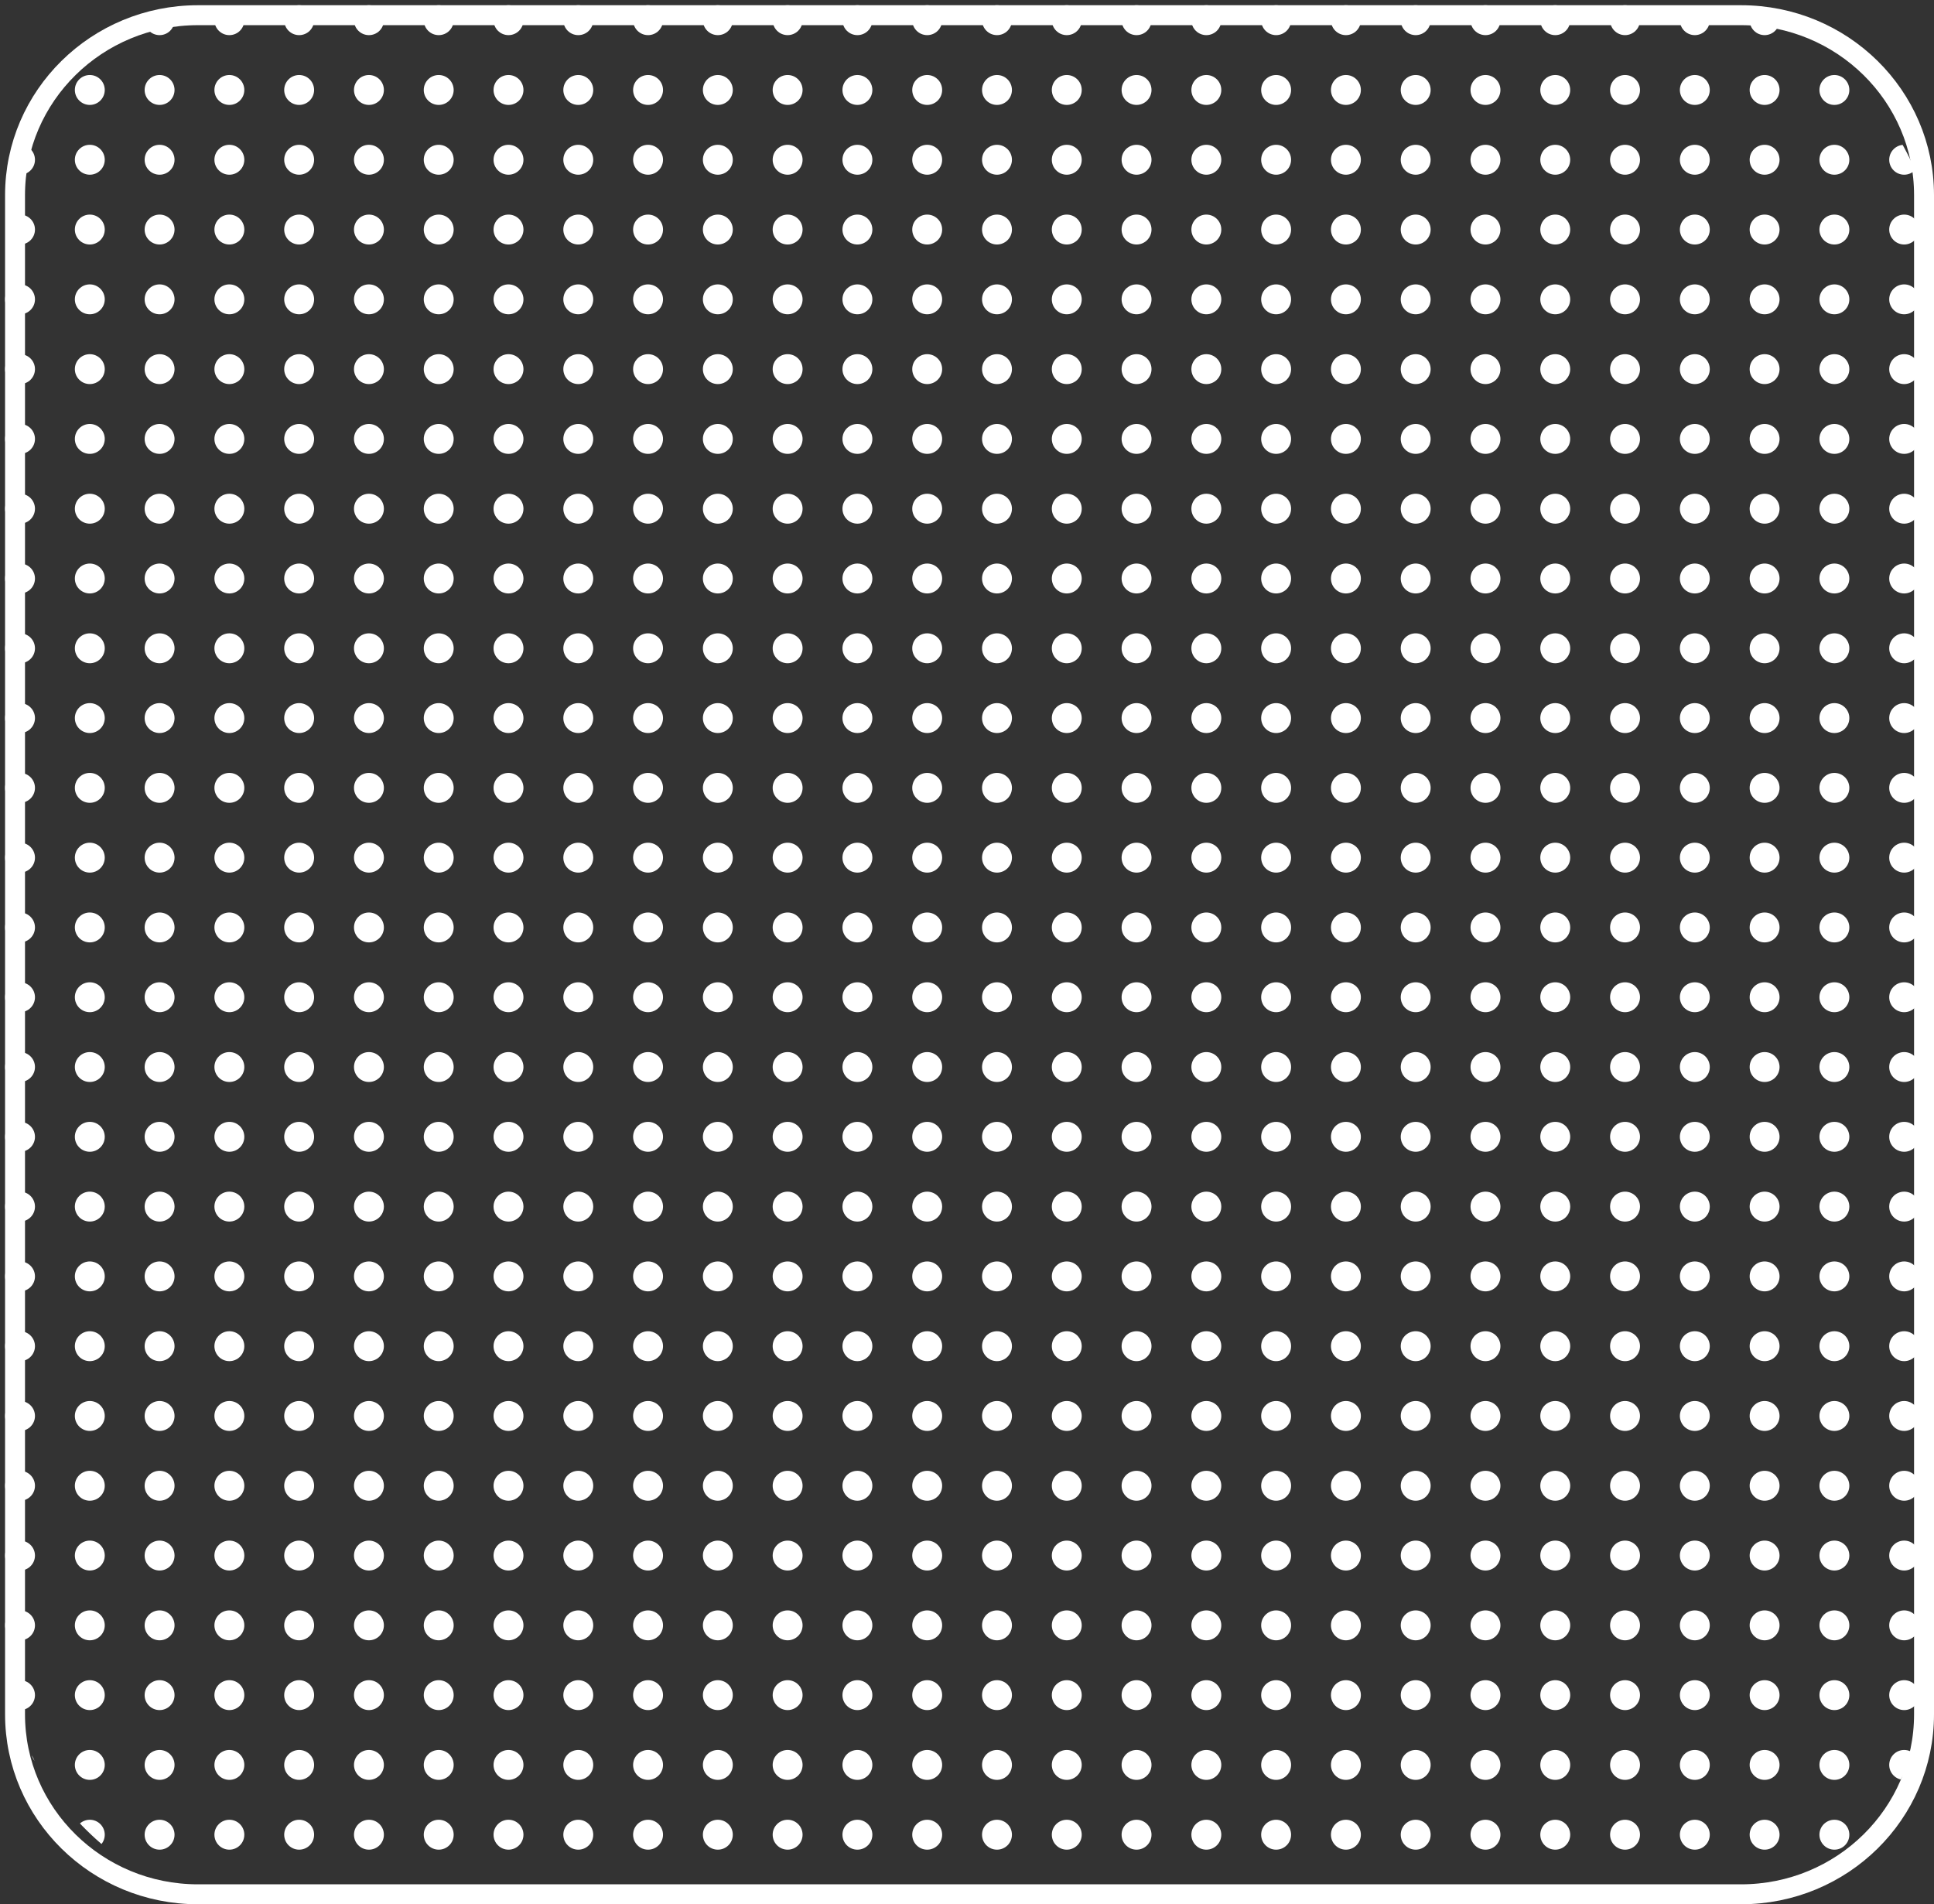 <svg width="194" height="191" viewBox="0 0 194 191" fill="none" xmlns="http://www.w3.org/2000/svg">
<rect x="0" y="0" width="194" height="191" fill="#333333" stroke="none"/>
<path d="M1.508 19.571C1.508 9.619 9.708 1.524 19.857 1.524H174.651C184.8 1.524 193 9.619 193 19.571V171.952C193 181.905 184.8 190 174.651 190H19.857C9.708 190 1.508 181.905 1.508 171.952V19.571Z" stroke="white" stroke-width="2"/>
<g clip-path="url(#clip0_6_1820)">
<g clip-path="url(#clip1_6_1820)">
<circle cx="2.008" cy="2.024" r="1.5" fill="white"/>
<circle cx="9.008" cy="2.024" r="1.5" fill="white"/>
<circle cx="16.008" cy="2.024" r="1.5" fill="white"/>
<circle cx="23.008" cy="2.024" r="1.5" fill="white"/>
<circle cx="30.008" cy="2.024" r="1.5" fill="white"/>
<circle cx="37.008" cy="2.024" r="1.5" fill="white"/>
<circle cx="44.008" cy="2.024" r="1.5" fill="white"/>
<circle cx="51.008" cy="2.024" r="1.5" fill="white"/>
<circle cx="58.008" cy="2.024" r="1.5" fill="white"/>
<circle cx="65.007" cy="2.024" r="1.5" fill="white"/>
<circle cx="72.007" cy="2.024" r="1.5" fill="white"/>
<circle cx="79.007" cy="2.024" r="1.5" fill="white"/>
<circle cx="86.007" cy="2.024" r="1.5" fill="white"/>
<circle cx="93.007" cy="2.024" r="1.5" fill="white"/>
<circle cx="100.008" cy="2.024" r="1.5" fill="white"/>
<circle cx="107.008" cy="2.024" r="1.5" fill="white"/>
<circle cx="114.008" cy="2.024" r="1.5" fill="white"/>
<circle cx="121.008" cy="2.024" r="1.5" fill="white"/>
<circle cx="128.008" cy="2.024" r="1.5" fill="white"/>
<circle cx="135.008" cy="2.024" r="1.5" fill="white"/>
<circle cx="142.008" cy="2.024" r="1.5" fill="white"/>
<circle cx="149.008" cy="2.024" r="1.5" fill="white"/>
<circle cx="156.008" cy="2.024" r="1.5" fill="white"/>
<circle cx="163.008" cy="2.024" r="1.5" fill="white"/>
<circle cx="170.008" cy="2.024" r="1.5" fill="white"/>
<circle cx="177.008" cy="2.024" r="1.5" fill="white"/>
<circle cx="184.008" cy="2.024" r="1.5" fill="white"/>
<circle cx="191.008" cy="2.024" r="1.5" fill="white"/>
</g>
<g clip-path="url(#clip2_6_1820)">
<circle cx="2.008" cy="9.024" r="1.5" fill="white"/>
<circle cx="9.008" cy="9.024" r="1.5" fill="white"/>
<circle cx="16.008" cy="9.024" r="1.5" fill="white"/>
<circle cx="23.008" cy="9.024" r="1.5" fill="white"/>
<circle cx="30.008" cy="9.024" r="1.5" fill="white"/>
<circle cx="37.008" cy="9.024" r="1.5" fill="white"/>
<circle cx="44.008" cy="9.024" r="1.5" fill="white"/>
<circle cx="51.008" cy="9.024" r="1.5" fill="white"/>
<circle cx="58.008" cy="9.024" r="1.5" fill="white"/>
<circle cx="65.007" cy="9.024" r="1.5" fill="white"/>
<circle cx="72.007" cy="9.024" r="1.5" fill="white"/>
<circle cx="79.007" cy="9.024" r="1.5" fill="white"/>
<circle cx="86.007" cy="9.024" r="1.5" fill="white"/>
<circle cx="93.007" cy="9.024" r="1.5" fill="white"/>
<circle cx="100.008" cy="9.024" r="1.5" fill="white"/>
<circle cx="107.008" cy="9.024" r="1.5" fill="white"/>
<circle cx="114.008" cy="9.024" r="1.5" fill="white"/>
<circle cx="121.008" cy="9.024" r="1.5" fill="white"/>
<circle cx="128.008" cy="9.024" r="1.5" fill="white"/>
<circle cx="135.008" cy="9.024" r="1.5" fill="white"/>
<circle cx="142.008" cy="9.024" r="1.5" fill="white"/>
<circle cx="149.008" cy="9.024" r="1.5" fill="white"/>
<circle cx="156.008" cy="9.024" r="1.5" fill="white"/>
<circle cx="163.008" cy="9.024" r="1.5" fill="white"/>
<circle cx="170.008" cy="9.024" r="1.5" fill="white"/>
<circle cx="177.008" cy="9.024" r="1.5" fill="white"/>
<circle cx="184.008" cy="9.024" r="1.5" fill="white"/>
<circle cx="191.008" cy="9.024" r="1.5" fill="white"/>
</g>
<g clip-path="url(#clip3_6_1820)">
<circle cx="2.008" cy="16.024" r="1.5" fill="white"/>
<circle cx="9.008" cy="16.024" r="1.5" fill="white"/>
<circle cx="16.008" cy="16.024" r="1.5" fill="white"/>
<circle cx="23.008" cy="16.024" r="1.5" fill="white"/>
<circle cx="30.008" cy="16.024" r="1.5" fill="white"/>
<circle cx="37.008" cy="16.024" r="1.5" fill="white"/>
<circle cx="44.008" cy="16.024" r="1.5" fill="white"/>
<circle cx="51.008" cy="16.024" r="1.5" fill="white"/>
<circle cx="58.008" cy="16.024" r="1.5" fill="white"/>
<circle cx="65.007" cy="16.024" r="1.5" fill="white"/>
<circle cx="72.007" cy="16.024" r="1.5" fill="white"/>
<circle cx="79.007" cy="16.024" r="1.5" fill="white"/>
<circle cx="86.007" cy="16.024" r="1.5" fill="white"/>
<circle cx="93.007" cy="16.024" r="1.5" fill="white"/>
<circle cx="100.008" cy="16.024" r="1.5" fill="white"/>
<circle cx="107.008" cy="16.024" r="1.5" fill="white"/>
<circle cx="114.008" cy="16.024" r="1.5" fill="white"/>
<circle cx="121.008" cy="16.024" r="1.5" fill="white"/>
<circle cx="128.008" cy="16.024" r="1.5" fill="white"/>
<circle cx="135.008" cy="16.024" r="1.5" fill="white"/>
<circle cx="142.008" cy="16.024" r="1.5" fill="white"/>
<circle cx="149.008" cy="16.024" r="1.5" fill="white"/>
<circle cx="156.008" cy="16.024" r="1.5" fill="white"/>
<circle cx="163.008" cy="16.024" r="1.5" fill="white"/>
<circle cx="170.008" cy="16.024" r="1.5" fill="white"/>
<circle cx="177.008" cy="16.024" r="1.5" fill="white"/>
<circle cx="184.008" cy="16.024" r="1.5" fill="white"/>
<circle cx="191.008" cy="16.024" r="1.5" fill="white"/>
</g>
<g clip-path="url(#clip4_6_1820)">
<circle cx="2.008" cy="23.024" r="1.5" fill="white"/>
<circle cx="9.008" cy="23.024" r="1.5" fill="white"/>
<circle cx="16.008" cy="23.024" r="1.5" fill="white"/>
<circle cx="23.008" cy="23.024" r="1.5" fill="white"/>
<circle cx="30.008" cy="23.024" r="1.5" fill="white"/>
<circle cx="37.008" cy="23.024" r="1.5" fill="white"/>
<circle cx="44.008" cy="23.024" r="1.5" fill="white"/>
<circle cx="51.008" cy="23.024" r="1.5" fill="white"/>
<circle cx="58.008" cy="23.024" r="1.5" fill="white"/>
<circle cx="65.007" cy="23.024" r="1.5" fill="white"/>
<circle cx="72.007" cy="23.024" r="1.5" fill="white"/>
<circle cx="79.007" cy="23.024" r="1.5" fill="white"/>
<circle cx="86.007" cy="23.024" r="1.5" fill="white"/>
<circle cx="93.007" cy="23.024" r="1.5" fill="white"/>
<circle cx="100.008" cy="23.024" r="1.5" fill="white"/>
<circle cx="107.008" cy="23.024" r="1.5" fill="white"/>
<circle cx="114.008" cy="23.024" r="1.5" fill="white"/>
<circle cx="121.008" cy="23.024" r="1.5" fill="white"/>
<circle cx="128.008" cy="23.024" r="1.5" fill="white"/>
<circle cx="135.008" cy="23.024" r="1.5" fill="white"/>
<circle cx="142.008" cy="23.024" r="1.5" fill="white"/>
<circle cx="149.008" cy="23.024" r="1.5" fill="white"/>
<circle cx="156.008" cy="23.024" r="1.5" fill="white"/>
<circle cx="163.008" cy="23.024" r="1.5" fill="white"/>
<circle cx="170.008" cy="23.024" r="1.5" fill="white"/>
<circle cx="177.008" cy="23.024" r="1.5" fill="white"/>
<circle cx="184.008" cy="23.024" r="1.5" fill="white"/>
<circle cx="191.008" cy="23.024" r="1.5" fill="white"/>
</g>
<g clip-path="url(#clip5_6_1820)">
<circle cx="2.008" cy="30.024" r="1.5" fill="white"/>
<circle cx="9.008" cy="30.024" r="1.5" fill="white"/>
<circle cx="16.008" cy="30.024" r="1.5" fill="white"/>
<circle cx="23.008" cy="30.024" r="1.5" fill="white"/>
<circle cx="30.008" cy="30.024" r="1.5" fill="white"/>
<circle cx="37.008" cy="30.024" r="1.5" fill="white"/>
<circle cx="44.008" cy="30.024" r="1.5" fill="white"/>
<circle cx="51.008" cy="30.024" r="1.5" fill="white"/>
<circle cx="58.008" cy="30.024" r="1.5" fill="white"/>
<circle cx="65.007" cy="30.024" r="1.5" fill="white"/>
<circle cx="72.007" cy="30.024" r="1.5" fill="white"/>
<circle cx="79.007" cy="30.024" r="1.5" fill="white"/>
<circle cx="86.007" cy="30.024" r="1.5" fill="white"/>
<circle cx="93.007" cy="30.024" r="1.5" fill="white"/>
<circle cx="100.008" cy="30.024" r="1.5" fill="white"/>
<circle cx="107.008" cy="30.024" r="1.5" fill="white"/>
<circle cx="114.008" cy="30.024" r="1.5" fill="white"/>
<circle cx="121.008" cy="30.024" r="1.5" fill="white"/>
<circle cx="128.008" cy="30.024" r="1.5" fill="white"/>
<circle cx="135.008" cy="30.024" r="1.5" fill="white"/>
<circle cx="142.008" cy="30.024" r="1.5" fill="white"/>
<circle cx="149.008" cy="30.024" r="1.5" fill="white"/>
<circle cx="156.008" cy="30.024" r="1.5" fill="white"/>
<circle cx="163.008" cy="30.024" r="1.5" fill="white"/>
<circle cx="170.008" cy="30.024" r="1.5" fill="white"/>
<circle cx="177.008" cy="30.024" r="1.5" fill="white"/>
<circle cx="184.008" cy="30.024" r="1.5" fill="white"/>
<circle cx="191.008" cy="30.024" r="1.5" fill="white"/>
</g>
<g clip-path="url(#clip6_6_1820)">
<circle cx="2.008" cy="37.024" r="1.5" fill="white"/>
<circle cx="9.008" cy="37.024" r="1.5" fill="white"/>
<circle cx="16.008" cy="37.024" r="1.5" fill="white"/>
<circle cx="23.008" cy="37.024" r="1.5" fill="white"/>
<circle cx="30.008" cy="37.024" r="1.5" fill="white"/>
<circle cx="37.008" cy="37.024" r="1.5" fill="white"/>
<circle cx="44.008" cy="37.024" r="1.5" fill="white"/>
<circle cx="51.008" cy="37.024" r="1.5" fill="white"/>
<circle cx="58.008" cy="37.024" r="1.5" fill="white"/>
<circle cx="65.007" cy="37.024" r="1.5" fill="white"/>
<circle cx="72.007" cy="37.024" r="1.5" fill="white"/>
<circle cx="79.007" cy="37.024" r="1.5" fill="white"/>
<circle cx="86.007" cy="37.024" r="1.5" fill="white"/>
<circle cx="93.007" cy="37.024" r="1.5" fill="white"/>
<circle cx="100.008" cy="37.024" r="1.5" fill="white"/>
<circle cx="107.008" cy="37.024" r="1.5" fill="white"/>
<circle cx="114.008" cy="37.024" r="1.5" fill="white"/>
<circle cx="121.008" cy="37.024" r="1.5" fill="white"/>
<circle cx="128.008" cy="37.024" r="1.5" fill="white"/>
<circle cx="135.008" cy="37.024" r="1.5" fill="white"/>
<circle cx="142.008" cy="37.024" r="1.5" fill="white"/>
<circle cx="149.008" cy="37.024" r="1.5" fill="white"/>
<circle cx="156.008" cy="37.024" r="1.5" fill="white"/>
<circle cx="163.008" cy="37.024" r="1.5" fill="white"/>
<circle cx="170.008" cy="37.024" r="1.5" fill="white"/>
<circle cx="177.008" cy="37.024" r="1.5" fill="white"/>
<circle cx="184.008" cy="37.024" r="1.5" fill="white"/>
<circle cx="191.008" cy="37.024" r="1.5" fill="white"/>
</g>
<g clip-path="url(#clip7_6_1820)">
<circle cx="2.008" cy="44.024" r="1.5" fill="white"/>
<circle cx="9.008" cy="44.024" r="1.5" fill="white"/>
<circle cx="16.008" cy="44.024" r="1.5" fill="white"/>
<circle cx="23.008" cy="44.024" r="1.5" fill="white"/>
<circle cx="30.008" cy="44.024" r="1.5" fill="white"/>
<circle cx="37.008" cy="44.024" r="1.5" fill="white"/>
<circle cx="44.008" cy="44.024" r="1.5" fill="white"/>
<circle cx="51.008" cy="44.024" r="1.5" fill="white"/>
<circle cx="58.008" cy="44.024" r="1.5" fill="white"/>
<circle cx="65.007" cy="44.024" r="1.5" fill="white"/>
<circle cx="72.007" cy="44.024" r="1.5" fill="white"/>
<circle cx="79.007" cy="44.024" r="1.5" fill="white"/>
<circle cx="86.007" cy="44.024" r="1.5" fill="white"/>
<circle cx="93.007" cy="44.024" r="1.5" fill="white"/>
<circle cx="100.008" cy="44.024" r="1.5" fill="white"/>
<circle cx="107.008" cy="44.024" r="1.5" fill="white"/>
<circle cx="114.008" cy="44.024" r="1.5" fill="white"/>
<circle cx="121.008" cy="44.024" r="1.5" fill="white"/>
<circle cx="128.008" cy="44.024" r="1.5" fill="white"/>
<circle cx="135.008" cy="44.024" r="1.5" fill="white"/>
<circle cx="142.008" cy="44.024" r="1.5" fill="white"/>
<circle cx="149.008" cy="44.024" r="1.5" fill="white"/>
<circle cx="156.008" cy="44.024" r="1.5" fill="white"/>
<circle cx="163.008" cy="44.024" r="1.5" fill="white"/>
<circle cx="170.008" cy="44.024" r="1.5" fill="white"/>
<circle cx="177.008" cy="44.024" r="1.5" fill="white"/>
<circle cx="184.008" cy="44.024" r="1.5" fill="white"/>
<circle cx="191.008" cy="44.024" r="1.5" fill="white"/>
</g>
<g clip-path="url(#clip8_6_1820)">
<circle cx="2.008" cy="51.024" r="1.5" fill="white"/>
<circle cx="9.008" cy="51.024" r="1.5" fill="white"/>
<circle cx="16.008" cy="51.024" r="1.5" fill="white"/>
<circle cx="23.008" cy="51.024" r="1.5" fill="white"/>
<circle cx="30.008" cy="51.024" r="1.5" fill="white"/>
<circle cx="37.008" cy="51.024" r="1.5" fill="white"/>
<circle cx="44.008" cy="51.024" r="1.5" fill="white"/>
<circle cx="51.008" cy="51.024" r="1.5" fill="white"/>
<circle cx="58.008" cy="51.024" r="1.5" fill="white"/>
<circle cx="65.007" cy="51.024" r="1.5" fill="white"/>
<circle cx="72.007" cy="51.024" r="1.5" fill="white"/>
<circle cx="79.007" cy="51.024" r="1.5" fill="white"/>
<circle cx="86.007" cy="51.024" r="1.5" fill="white"/>
<circle cx="93.007" cy="51.024" r="1.5" fill="white"/>
<circle cx="100.008" cy="51.024" r="1.5" fill="white"/>
<circle cx="107.008" cy="51.024" r="1.5" fill="white"/>
<circle cx="114.008" cy="51.024" r="1.5" fill="white"/>
<circle cx="121.008" cy="51.024" r="1.5" fill="white"/>
<circle cx="128.008" cy="51.024" r="1.5" fill="white"/>
<circle cx="135.008" cy="51.024" r="1.5" fill="white"/>
<circle cx="142.008" cy="51.024" r="1.5" fill="white"/>
<circle cx="149.008" cy="51.024" r="1.5" fill="white"/>
<circle cx="156.008" cy="51.024" r="1.5" fill="white"/>
<circle cx="163.008" cy="51.024" r="1.5" fill="white"/>
<circle cx="170.008" cy="51.024" r="1.5" fill="white"/>
<circle cx="177.008" cy="51.024" r="1.5" fill="white"/>
<circle cx="184.008" cy="51.024" r="1.5" fill="white"/>
<circle cx="191.008" cy="51.024" r="1.5" fill="white"/>
</g>
<g clip-path="url(#clip9_6_1820)">
<circle cx="2.008" cy="58.024" r="1.5" fill="white"/>
<circle cx="9.008" cy="58.024" r="1.5" fill="white"/>
<circle cx="16.008" cy="58.024" r="1.5" fill="white"/>
<circle cx="23.008" cy="58.024" r="1.5" fill="white"/>
<circle cx="30.008" cy="58.024" r="1.5" fill="white"/>
<circle cx="37.008" cy="58.024" r="1.5" fill="white"/>
<circle cx="44.008" cy="58.024" r="1.5" fill="white"/>
<circle cx="51.008" cy="58.024" r="1.5" fill="white"/>
<circle cx="58.008" cy="58.024" r="1.5" fill="white"/>
<circle cx="65.007" cy="58.024" r="1.5" fill="white"/>
<circle cx="72.007" cy="58.024" r="1.5" fill="white"/>
<circle cx="79.007" cy="58.024" r="1.5" fill="white"/>
<circle cx="86.007" cy="58.024" r="1.5" fill="white"/>
<circle cx="93.007" cy="58.024" r="1.5" fill="white"/>
<circle cx="100.008" cy="58.024" r="1.5" fill="white"/>
<circle cx="107.008" cy="58.024" r="1.5" fill="white"/>
<circle cx="114.008" cy="58.024" r="1.5" fill="white"/>
<circle cx="121.008" cy="58.024" r="1.5" fill="white"/>
<circle cx="128.008" cy="58.024" r="1.5" fill="white"/>
<circle cx="135.008" cy="58.024" r="1.5" fill="white"/>
<circle cx="142.008" cy="58.024" r="1.5" fill="white"/>
<circle cx="149.008" cy="58.024" r="1.5" fill="white"/>
<circle cx="156.008" cy="58.024" r="1.5" fill="white"/>
<circle cx="163.008" cy="58.024" r="1.5" fill="white"/>
<circle cx="170.008" cy="58.024" r="1.5" fill="white"/>
<circle cx="177.008" cy="58.024" r="1.5" fill="white"/>
<circle cx="184.008" cy="58.024" r="1.5" fill="white"/>
<circle cx="191.008" cy="58.024" r="1.5" fill="white"/>
</g>
<g clip-path="url(#clip10_6_1820)">
<circle cx="2.008" cy="65.024" r="1.5" fill="white"/>
<circle cx="9.008" cy="65.024" r="1.5" fill="white"/>
<circle cx="16.008" cy="65.024" r="1.5" fill="white"/>
<circle cx="23.008" cy="65.024" r="1.5" fill="white"/>
<circle cx="30.008" cy="65.024" r="1.5" fill="white"/>
<circle cx="37.008" cy="65.024" r="1.5" fill="white"/>
<circle cx="44.008" cy="65.024" r="1.5" fill="white"/>
<circle cx="51.008" cy="65.024" r="1.5" fill="white"/>
<circle cx="58.008" cy="65.024" r="1.5" fill="white"/>
<circle cx="65.007" cy="65.024" r="1.5" fill="white"/>
<circle cx="72.007" cy="65.024" r="1.5" fill="white"/>
<circle cx="79.007" cy="65.024" r="1.5" fill="white"/>
<circle cx="86.007" cy="65.024" r="1.5" fill="white"/>
<circle cx="93.007" cy="65.024" r="1.5" fill="white"/>
<circle cx="100.008" cy="65.024" r="1.5" fill="white"/>
<circle cx="107.008" cy="65.024" r="1.5" fill="white"/>
<circle cx="114.008" cy="65.024" r="1.5" fill="white"/>
<circle cx="121.008" cy="65.024" r="1.5" fill="white"/>
<circle cx="128.008" cy="65.024" r="1.5" fill="white"/>
<circle cx="135.008" cy="65.024" r="1.5" fill="white"/>
<circle cx="142.008" cy="65.024" r="1.5" fill="white"/>
<circle cx="149.008" cy="65.024" r="1.5" fill="white"/>
<circle cx="156.008" cy="65.024" r="1.5" fill="white"/>
<circle cx="163.008" cy="65.024" r="1.5" fill="white"/>
<circle cx="170.008" cy="65.024" r="1.5" fill="white"/>
<circle cx="177.008" cy="65.024" r="1.5" fill="white"/>
<circle cx="184.008" cy="65.024" r="1.5" fill="white"/>
<circle cx="191.008" cy="65.024" r="1.5" fill="white"/>
</g>
<g clip-path="url(#clip11_6_1820)">
<circle cx="2.008" cy="72.024" r="1.5" fill="white"/>
<circle cx="9.008" cy="72.024" r="1.5" fill="white"/>
<circle cx="16.008" cy="72.024" r="1.5" fill="white"/>
<circle cx="23.008" cy="72.024" r="1.5" fill="white"/>
<circle cx="30.008" cy="72.024" r="1.5" fill="white"/>
<circle cx="37.008" cy="72.024" r="1.5" fill="white"/>
<circle cx="44.008" cy="72.024" r="1.5" fill="white"/>
<circle cx="51.008" cy="72.024" r="1.5" fill="white"/>
<circle cx="58.008" cy="72.024" r="1.5" fill="white"/>
<circle cx="65.007" cy="72.024" r="1.5" fill="white"/>
<circle cx="72.007" cy="72.024" r="1.5" fill="white"/>
<circle cx="79.007" cy="72.024" r="1.5" fill="white"/>
<circle cx="86.007" cy="72.024" r="1.5" fill="white"/>
<circle cx="93.007" cy="72.024" r="1.5" fill="white"/>
<circle cx="100.008" cy="72.024" r="1.5" fill="white"/>
<circle cx="107.008" cy="72.024" r="1.5" fill="white"/>
<circle cx="114.008" cy="72.024" r="1.5" fill="white"/>
<circle cx="121.008" cy="72.024" r="1.5" fill="white"/>
<circle cx="128.008" cy="72.024" r="1.5" fill="white"/>
<circle cx="135.008" cy="72.024" r="1.5" fill="white"/>
<circle cx="142.008" cy="72.024" r="1.5" fill="white"/>
<circle cx="149.008" cy="72.024" r="1.5" fill="white"/>
<circle cx="156.008" cy="72.024" r="1.5" fill="white"/>
<circle cx="163.008" cy="72.024" r="1.5" fill="white"/>
<circle cx="170.008" cy="72.024" r="1.5" fill="white"/>
<circle cx="177.008" cy="72.024" r="1.5" fill="white"/>
<circle cx="184.008" cy="72.024" r="1.5" fill="white"/>
<circle cx="191.008" cy="72.024" r="1.5" fill="white"/>
</g>
<g clip-path="url(#clip12_6_1820)">
<circle cx="2.008" cy="79.024" r="1.5" fill="white"/>
<circle cx="9.008" cy="79.024" r="1.5" fill="white"/>
<circle cx="16.008" cy="79.024" r="1.5" fill="white"/>
<circle cx="23.008" cy="79.024" r="1.5" fill="white"/>
<circle cx="30.008" cy="79.024" r="1.5" fill="white"/>
<circle cx="37.008" cy="79.024" r="1.5" fill="white"/>
<circle cx="44.008" cy="79.024" r="1.5" fill="white"/>
<circle cx="51.008" cy="79.024" r="1.5" fill="white"/>
<circle cx="58.008" cy="79.024" r="1.5" fill="white"/>
<circle cx="65.007" cy="79.024" r="1.5" fill="white"/>
<circle cx="72.007" cy="79.024" r="1.5" fill="white"/>
<circle cx="79.007" cy="79.024" r="1.5" fill="white"/>
<circle cx="86.007" cy="79.024" r="1.5" fill="white"/>
<circle cx="93.007" cy="79.024" r="1.5" fill="white"/>
<circle cx="100.008" cy="79.024" r="1.5" fill="white"/>
<circle cx="107.008" cy="79.024" r="1.5" fill="white"/>
<circle cx="114.008" cy="79.024" r="1.5" fill="white"/>
<circle cx="121.008" cy="79.024" r="1.5" fill="white"/>
<circle cx="128.008" cy="79.024" r="1.5" fill="white"/>
<circle cx="135.008" cy="79.024" r="1.5" fill="white"/>
<circle cx="142.008" cy="79.024" r="1.5" fill="white"/>
<circle cx="149.008" cy="79.024" r="1.5" fill="white"/>
<circle cx="156.008" cy="79.024" r="1.5" fill="white"/>
<circle cx="163.008" cy="79.024" r="1.5" fill="white"/>
<circle cx="170.008" cy="79.024" r="1.5" fill="white"/>
<circle cx="177.008" cy="79.024" r="1.5" fill="white"/>
<circle cx="184.008" cy="79.024" r="1.5" fill="white"/>
<circle cx="191.008" cy="79.024" r="1.5" fill="white"/>
</g>
<g clip-path="url(#clip13_6_1820)">
<circle cx="2.008" cy="86.024" r="1.5" fill="white"/>
<circle cx="9.008" cy="86.024" r="1.5" fill="white"/>
<circle cx="16.008" cy="86.024" r="1.5" fill="white"/>
<circle cx="23.008" cy="86.024" r="1.5" fill="white"/>
<circle cx="30.008" cy="86.024" r="1.5" fill="white"/>
<circle cx="37.008" cy="86.024" r="1.5" fill="white"/>
<circle cx="44.008" cy="86.024" r="1.5" fill="white"/>
<circle cx="51.008" cy="86.024" r="1.5" fill="white"/>
<circle cx="58.008" cy="86.024" r="1.5" fill="white"/>
<circle cx="65.007" cy="86.024" r="1.5" fill="white"/>
<circle cx="72.007" cy="86.024" r="1.5" fill="white"/>
<circle cx="79.007" cy="86.024" r="1.5" fill="white"/>
<circle cx="86.007" cy="86.024" r="1.5" fill="white"/>
<circle cx="93.007" cy="86.024" r="1.5" fill="white"/>
<circle cx="100.008" cy="86.024" r="1.5" fill="white"/>
<circle cx="107.008" cy="86.024" r="1.5" fill="white"/>
<circle cx="114.008" cy="86.024" r="1.5" fill="white"/>
<circle cx="121.008" cy="86.024" r="1.5" fill="white"/>
<circle cx="128.008" cy="86.024" r="1.5" fill="white"/>
<circle cx="135.008" cy="86.024" r="1.5" fill="white"/>
<circle cx="142.008" cy="86.024" r="1.5" fill="white"/>
<circle cx="149.008" cy="86.024" r="1.5" fill="white"/>
<circle cx="156.008" cy="86.024" r="1.5" fill="white"/>
<circle cx="163.008" cy="86.024" r="1.5" fill="white"/>
<circle cx="170.008" cy="86.024" r="1.5" fill="white"/>
<circle cx="177.008" cy="86.024" r="1.5" fill="white"/>
<circle cx="184.008" cy="86.024" r="1.5" fill="white"/>
<circle cx="191.008" cy="86.024" r="1.5" fill="white"/>
</g>
<g clip-path="url(#clip14_6_1820)">
<circle cx="2.008" cy="93.024" r="1.5" fill="white"/>
<circle cx="9.008" cy="93.024" r="1.5" fill="white"/>
<circle cx="16.008" cy="93.024" r="1.5" fill="white"/>
<circle cx="23.008" cy="93.024" r="1.5" fill="white"/>
<circle cx="30.008" cy="93.024" r="1.5" fill="white"/>
<circle cx="37.008" cy="93.024" r="1.5" fill="white"/>
<circle cx="44.008" cy="93.024" r="1.5" fill="white"/>
<circle cx="51.008" cy="93.024" r="1.5" fill="white"/>
<circle cx="58.008" cy="93.024" r="1.5" fill="white"/>
<circle cx="65.007" cy="93.024" r="1.5" fill="white"/>
<circle cx="72.007" cy="93.024" r="1.5" fill="white"/>
<circle cx="79.007" cy="93.024" r="1.5" fill="white"/>
<circle cx="86.007" cy="93.024" r="1.5" fill="white"/>
<circle cx="93.007" cy="93.024" r="1.5" fill="white"/>
<circle cx="100.008" cy="93.024" r="1.5" fill="white"/>
<circle cx="107.008" cy="93.024" r="1.5" fill="white"/>
<circle cx="114.008" cy="93.024" r="1.5" fill="white"/>
<circle cx="121.008" cy="93.024" r="1.5" fill="white"/>
<circle cx="128.008" cy="93.024" r="1.5" fill="white"/>
<circle cx="135.008" cy="93.024" r="1.5" fill="white"/>
<circle cx="142.008" cy="93.024" r="1.5" fill="white"/>
<circle cx="149.008" cy="93.024" r="1.5" fill="white"/>
<circle cx="156.008" cy="93.024" r="1.5" fill="white"/>
<circle cx="163.008" cy="93.024" r="1.5" fill="white"/>
<circle cx="170.008" cy="93.024" r="1.5" fill="white"/>
<circle cx="177.008" cy="93.024" r="1.5" fill="white"/>
<circle cx="184.008" cy="93.024" r="1.5" fill="white"/>
<circle cx="191.008" cy="93.024" r="1.5" fill="white"/>
</g>
<g clip-path="url(#clip15_6_1820)">
<circle cx="2.008" cy="100.024" r="1.5" fill="white"/>
<circle cx="9.008" cy="100.024" r="1.5" fill="white"/>
<circle cx="16.008" cy="100.024" r="1.5" fill="white"/>
<circle cx="23.008" cy="100.024" r="1.5" fill="white"/>
<circle cx="30.008" cy="100.024" r="1.5" fill="white"/>
<circle cx="37.008" cy="100.024" r="1.5" fill="white"/>
<circle cx="44.008" cy="100.024" r="1.5" fill="white"/>
<circle cx="51.008" cy="100.024" r="1.5" fill="white"/>
<circle cx="58.008" cy="100.024" r="1.5" fill="white"/>
<circle cx="65.007" cy="100.024" r="1.5" fill="white"/>
<circle cx="72.007" cy="100.024" r="1.5" fill="white"/>
<circle cx="79.007" cy="100.024" r="1.5" fill="white"/>
<circle cx="86.007" cy="100.024" r="1.5" fill="white"/>
<circle cx="93.007" cy="100.024" r="1.5" fill="white"/>
<circle cx="100.008" cy="100.024" r="1.5" fill="white"/>
<circle cx="107.008" cy="100.024" r="1.5" fill="white"/>
<circle cx="114.008" cy="100.024" r="1.5" fill="white"/>
<circle cx="121.008" cy="100.024" r="1.5" fill="white"/>
<circle cx="128.008" cy="100.024" r="1.5" fill="white"/>
<circle cx="135.008" cy="100.024" r="1.5" fill="white"/>
<circle cx="142.008" cy="100.024" r="1.5" fill="white"/>
<circle cx="149.008" cy="100.024" r="1.5" fill="white"/>
<circle cx="156.008" cy="100.024" r="1.5" fill="white"/>
<circle cx="163.008" cy="100.024" r="1.5" fill="white"/>
<circle cx="170.008" cy="100.024" r="1.5" fill="white"/>
<circle cx="177.008" cy="100.024" r="1.5" fill="white"/>
<circle cx="184.008" cy="100.024" r="1.5" fill="white"/>
<circle cx="191.008" cy="100.024" r="1.5" fill="white"/>
</g>
<g clip-path="url(#clip16_6_1820)">
<circle cx="2.008" cy="107.024" r="1.5" fill="white"/>
<circle cx="9.008" cy="107.024" r="1.5" fill="white"/>
<circle cx="16.008" cy="107.024" r="1.5" fill="white"/>
<circle cx="23.008" cy="107.024" r="1.5" fill="white"/>
<circle cx="30.008" cy="107.024" r="1.5" fill="white"/>
<circle cx="37.008" cy="107.024" r="1.5" fill="white"/>
<circle cx="44.008" cy="107.024" r="1.5" fill="white"/>
<circle cx="51.008" cy="107.024" r="1.5" fill="white"/>
<circle cx="58.008" cy="107.024" r="1.5" fill="white"/>
<circle cx="65.007" cy="107.024" r="1.5" fill="white"/>
<circle cx="72.007" cy="107.024" r="1.5" fill="white"/>
<circle cx="79.007" cy="107.024" r="1.5" fill="white"/>
<circle cx="86.007" cy="107.024" r="1.5" fill="white"/>
<circle cx="93.007" cy="107.024" r="1.5" fill="white"/>
<circle cx="100.008" cy="107.024" r="1.5" fill="white"/>
<circle cx="107.008" cy="107.024" r="1.5" fill="white"/>
<circle cx="114.008" cy="107.024" r="1.5" fill="white"/>
<circle cx="121.008" cy="107.024" r="1.5" fill="white"/>
<circle cx="128.008" cy="107.024" r="1.5" fill="white"/>
<circle cx="135.008" cy="107.024" r="1.5" fill="white"/>
<circle cx="142.008" cy="107.024" r="1.5" fill="white"/>
<circle cx="149.008" cy="107.024" r="1.5" fill="white"/>
<circle cx="156.008" cy="107.024" r="1.5" fill="white"/>
<circle cx="163.008" cy="107.024" r="1.5" fill="white"/>
<circle cx="170.008" cy="107.024" r="1.5" fill="white"/>
<circle cx="177.008" cy="107.024" r="1.5" fill="white"/>
<circle cx="184.008" cy="107.024" r="1.5" fill="white"/>
<circle cx="191.008" cy="107.024" r="1.5" fill="white"/>
</g>
<g clip-path="url(#clip17_6_1820)">
<circle cx="2.008" cy="114.024" r="1.5" fill="white"/>
<circle cx="9.008" cy="114.024" r="1.5" fill="white"/>
<circle cx="16.008" cy="114.024" r="1.5" fill="white"/>
<circle cx="23.008" cy="114.024" r="1.5" fill="white"/>
<circle cx="30.008" cy="114.024" r="1.5" fill="white"/>
<circle cx="37.008" cy="114.024" r="1.5" fill="white"/>
<circle cx="44.008" cy="114.024" r="1.5" fill="white"/>
<circle cx="51.008" cy="114.024" r="1.5" fill="white"/>
<circle cx="58.008" cy="114.024" r="1.5" fill="white"/>
<circle cx="65.007" cy="114.024" r="1.5" fill="white"/>
<circle cx="72.007" cy="114.024" r="1.5" fill="white"/>
<circle cx="79.007" cy="114.024" r="1.5" fill="white"/>
<circle cx="86.007" cy="114.024" r="1.5" fill="white"/>
<circle cx="93.007" cy="114.024" r="1.5" fill="white"/>
<circle cx="100.008" cy="114.024" r="1.5" fill="white"/>
<circle cx="107.008" cy="114.024" r="1.5" fill="white"/>
<circle cx="114.008" cy="114.024" r="1.5" fill="white"/>
<circle cx="121.008" cy="114.024" r="1.5" fill="white"/>
<circle cx="128.008" cy="114.024" r="1.5" fill="white"/>
<circle cx="135.008" cy="114.024" r="1.5" fill="white"/>
<circle cx="142.008" cy="114.024" r="1.5" fill="white"/>
<circle cx="149.008" cy="114.024" r="1.5" fill="white"/>
<circle cx="156.008" cy="114.024" r="1.5" fill="white"/>
<circle cx="163.008" cy="114.024" r="1.5" fill="white"/>
<circle cx="170.008" cy="114.024" r="1.5" fill="white"/>
<circle cx="177.008" cy="114.024" r="1.5" fill="white"/>
<circle cx="184.008" cy="114.024" r="1.5" fill="white"/>
<circle cx="191.008" cy="114.024" r="1.5" fill="white"/>
</g>
<g clip-path="url(#clip18_6_1820)">
<circle cx="2.008" cy="121.024" r="1.5" fill="white"/>
<circle cx="9.008" cy="121.024" r="1.5" fill="white"/>
<circle cx="16.008" cy="121.024" r="1.5" fill="white"/>
<circle cx="23.008" cy="121.024" r="1.5" fill="white"/>
<circle cx="30.008" cy="121.024" r="1.5" fill="white"/>
<circle cx="37.008" cy="121.024" r="1.5" fill="white"/>
<circle cx="44.008" cy="121.024" r="1.5" fill="white"/>
<circle cx="51.008" cy="121.024" r="1.5" fill="white"/>
<circle cx="58.008" cy="121.024" r="1.5" fill="white"/>
<circle cx="65.007" cy="121.024" r="1.5" fill="white"/>
<circle cx="72.007" cy="121.024" r="1.5" fill="white"/>
<circle cx="79.007" cy="121.024" r="1.5" fill="white"/>
<circle cx="86.007" cy="121.024" r="1.5" fill="white"/>
<circle cx="93.007" cy="121.024" r="1.5" fill="white"/>
<circle cx="100.008" cy="121.024" r="1.5" fill="white"/>
<circle cx="107.008" cy="121.024" r="1.5" fill="white"/>
<circle cx="114.008" cy="121.024" r="1.5" fill="white"/>
<circle cx="121.008" cy="121.024" r="1.5" fill="white"/>
<circle cx="128.008" cy="121.024" r="1.5" fill="white"/>
<circle cx="135.008" cy="121.024" r="1.5" fill="white"/>
<circle cx="142.008" cy="121.024" r="1.5" fill="white"/>
<circle cx="149.008" cy="121.024" r="1.5" fill="white"/>
<circle cx="156.008" cy="121.024" r="1.5" fill="white"/>
<circle cx="163.008" cy="121.024" r="1.5" fill="white"/>
<circle cx="170.008" cy="121.024" r="1.5" fill="white"/>
<circle cx="177.008" cy="121.024" r="1.5" fill="white"/>
<circle cx="184.008" cy="121.024" r="1.5" fill="white"/>
<circle cx="191.008" cy="121.024" r="1.5" fill="white"/>
</g>
<g clip-path="url(#clip19_6_1820)">
<circle cx="2.008" cy="128.024" r="1.5" fill="white"/>
<circle cx="9.008" cy="128.024" r="1.5" fill="white"/>
<circle cx="16.008" cy="128.024" r="1.5" fill="white"/>
<circle cx="23.008" cy="128.024" r="1.5" fill="white"/>
<circle cx="30.008" cy="128.024" r="1.5" fill="white"/>
<circle cx="37.008" cy="128.024" r="1.5" fill="white"/>
<circle cx="44.008" cy="128.024" r="1.5" fill="white"/>
<circle cx="51.008" cy="128.024" r="1.5" fill="white"/>
<circle cx="58.008" cy="128.024" r="1.5" fill="white"/>
<circle cx="65.007" cy="128.024" r="1.5" fill="white"/>
<circle cx="72.007" cy="128.024" r="1.5" fill="white"/>
<circle cx="79.007" cy="128.024" r="1.5" fill="white"/>
<circle cx="86.007" cy="128.024" r="1.5" fill="white"/>
<circle cx="93.007" cy="128.024" r="1.5" fill="white"/>
<circle cx="100.008" cy="128.024" r="1.5" fill="white"/>
<circle cx="107.008" cy="128.024" r="1.5" fill="white"/>
<circle cx="114.008" cy="128.024" r="1.5" fill="white"/>
<circle cx="121.008" cy="128.024" r="1.5" fill="white"/>
<circle cx="128.008" cy="128.024" r="1.5" fill="white"/>
<circle cx="135.008" cy="128.024" r="1.5" fill="white"/>
<circle cx="142.008" cy="128.024" r="1.5" fill="white"/>
<circle cx="149.008" cy="128.024" r="1.5" fill="white"/>
<circle cx="156.008" cy="128.024" r="1.5" fill="white"/>
<circle cx="163.008" cy="128.024" r="1.5" fill="white"/>
<circle cx="170.008" cy="128.024" r="1.5" fill="white"/>
<circle cx="177.008" cy="128.024" r="1.5" fill="white"/>
<circle cx="184.008" cy="128.024" r="1.5" fill="white"/>
<circle cx="191.008" cy="128.024" r="1.5" fill="white"/>
</g>
<g clip-path="url(#clip20_6_1820)">
<circle cx="2.008" cy="135.024" r="1.5" fill="white"/>
<circle cx="9.008" cy="135.024" r="1.5" fill="white"/>
<circle cx="16.008" cy="135.024" r="1.5" fill="white"/>
<circle cx="23.008" cy="135.024" r="1.5" fill="white"/>
<circle cx="30.008" cy="135.024" r="1.5" fill="white"/>
<circle cx="37.008" cy="135.024" r="1.5" fill="white"/>
<circle cx="44.008" cy="135.024" r="1.5" fill="white"/>
<circle cx="51.008" cy="135.024" r="1.5" fill="white"/>
<circle cx="58.008" cy="135.024" r="1.5" fill="white"/>
<circle cx="65.007" cy="135.024" r="1.5" fill="white"/>
<circle cx="72.007" cy="135.024" r="1.5" fill="white"/>
<circle cx="79.007" cy="135.024" r="1.5" fill="white"/>
<circle cx="86.007" cy="135.024" r="1.5" fill="white"/>
<circle cx="93.007" cy="135.024" r="1.5" fill="white"/>
<circle cx="100.008" cy="135.024" r="1.5" fill="white"/>
<circle cx="107.008" cy="135.024" r="1.5" fill="white"/>
<circle cx="114.008" cy="135.024" r="1.5" fill="white"/>
<circle cx="121.008" cy="135.024" r="1.5" fill="white"/>
<circle cx="128.008" cy="135.024" r="1.5" fill="white"/>
<circle cx="135.008" cy="135.024" r="1.5" fill="white"/>
<circle cx="142.008" cy="135.024" r="1.5" fill="white"/>
<circle cx="149.008" cy="135.024" r="1.5" fill="white"/>
<circle cx="156.008" cy="135.024" r="1.5" fill="white"/>
<circle cx="163.008" cy="135.024" r="1.5" fill="white"/>
<circle cx="170.008" cy="135.024" r="1.5" fill="white"/>
<circle cx="177.008" cy="135.024" r="1.5" fill="white"/>
<circle cx="184.008" cy="135.024" r="1.5" fill="white"/>
<circle cx="191.008" cy="135.024" r="1.5" fill="white"/>
</g>
<g clip-path="url(#clip21_6_1820)">
<circle cx="2.008" cy="142.024" r="1.5" fill="white"/>
<circle cx="9.008" cy="142.024" r="1.5" fill="white"/>
<circle cx="16.008" cy="142.024" r="1.5" fill="white"/>
<circle cx="23.008" cy="142.024" r="1.5" fill="white"/>
<circle cx="30.008" cy="142.024" r="1.5" fill="white"/>
<circle cx="37.008" cy="142.024" r="1.5" fill="white"/>
<circle cx="44.008" cy="142.024" r="1.5" fill="white"/>
<circle cx="51.008" cy="142.024" r="1.5" fill="white"/>
<circle cx="58.008" cy="142.024" r="1.5" fill="white"/>
<circle cx="65.007" cy="142.024" r="1.5" fill="white"/>
<circle cx="72.007" cy="142.024" r="1.5" fill="white"/>
<circle cx="79.007" cy="142.024" r="1.5" fill="white"/>
<circle cx="86.007" cy="142.024" r="1.5" fill="white"/>
<circle cx="93.007" cy="142.024" r="1.5" fill="white"/>
<circle cx="100.008" cy="142.024" r="1.5" fill="white"/>
<circle cx="107.008" cy="142.024" r="1.5" fill="white"/>
<circle cx="114.008" cy="142.024" r="1.5" fill="white"/>
<circle cx="121.008" cy="142.024" r="1.5" fill="white"/>
<circle cx="128.008" cy="142.024" r="1.5" fill="white"/>
<circle cx="135.008" cy="142.024" r="1.5" fill="white"/>
<circle cx="142.008" cy="142.024" r="1.5" fill="white"/>
<circle cx="149.008" cy="142.024" r="1.5" fill="white"/>
<circle cx="156.008" cy="142.024" r="1.5" fill="white"/>
<circle cx="163.008" cy="142.024" r="1.5" fill="white"/>
<circle cx="170.008" cy="142.024" r="1.5" fill="white"/>
<circle cx="177.008" cy="142.024" r="1.5" fill="white"/>
<circle cx="184.008" cy="142.024" r="1.5" fill="white"/>
<circle cx="191.008" cy="142.024" r="1.5" fill="white"/>
</g>
<g clip-path="url(#clip22_6_1820)">
<circle cx="2.008" cy="149.024" r="1.5" fill="white"/>
<circle cx="9.008" cy="149.024" r="1.5" fill="white"/>
<circle cx="16.008" cy="149.024" r="1.5" fill="white"/>
<circle cx="23.008" cy="149.024" r="1.5" fill="white"/>
<circle cx="30.008" cy="149.024" r="1.5" fill="white"/>
<circle cx="37.008" cy="149.024" r="1.5" fill="white"/>
<circle cx="44.008" cy="149.024" r="1.5" fill="white"/>
<circle cx="51.008" cy="149.024" r="1.5" fill="white"/>
<circle cx="58.008" cy="149.024" r="1.5" fill="white"/>
<circle cx="65.007" cy="149.024" r="1.5" fill="white"/>
<circle cx="72.007" cy="149.024" r="1.5" fill="white"/>
<circle cx="79.007" cy="149.024" r="1.5" fill="white"/>
<circle cx="86.007" cy="149.024" r="1.5" fill="white"/>
<circle cx="93.007" cy="149.024" r="1.5" fill="white"/>
<circle cx="100.008" cy="149.024" r="1.5" fill="white"/>
<circle cx="107.008" cy="149.024" r="1.5" fill="white"/>
<circle cx="114.008" cy="149.024" r="1.5" fill="white"/>
<circle cx="121.008" cy="149.024" r="1.5" fill="white"/>
<circle cx="128.008" cy="149.024" r="1.5" fill="white"/>
<circle cx="135.008" cy="149.024" r="1.5" fill="white"/>
<circle cx="142.008" cy="149.024" r="1.5" fill="white"/>
<circle cx="149.008" cy="149.024" r="1.5" fill="white"/>
<circle cx="156.008" cy="149.024" r="1.5" fill="white"/>
<circle cx="163.008" cy="149.024" r="1.5" fill="white"/>
<circle cx="170.008" cy="149.024" r="1.5" fill="white"/>
<circle cx="177.008" cy="149.024" r="1.5" fill="white"/>
<circle cx="184.008" cy="149.024" r="1.5" fill="white"/>
<circle cx="191.008" cy="149.024" r="1.5" fill="white"/>
</g>
<g clip-path="url(#clip23_6_1820)">
<circle cx="2.008" cy="156.024" r="1.5" fill="white"/>
<circle cx="9.008" cy="156.024" r="1.5" fill="white"/>
<circle cx="16.008" cy="156.024" r="1.5" fill="white"/>
<circle cx="23.008" cy="156.024" r="1.5" fill="white"/>
<circle cx="30.008" cy="156.024" r="1.5" fill="white"/>
<circle cx="37.008" cy="156.024" r="1.5" fill="white"/>
<circle cx="44.008" cy="156.024" r="1.5" fill="white"/>
<circle cx="51.008" cy="156.024" r="1.5" fill="white"/>
<circle cx="58.008" cy="156.024" r="1.5" fill="white"/>
<circle cx="65.007" cy="156.024" r="1.5" fill="white"/>
<circle cx="72.007" cy="156.024" r="1.5" fill="white"/>
<circle cx="79.007" cy="156.024" r="1.5" fill="white"/>
<circle cx="86.007" cy="156.024" r="1.5" fill="white"/>
<circle cx="93.007" cy="156.024" r="1.5" fill="white"/>
<circle cx="100.008" cy="156.024" r="1.5" fill="white"/>
<circle cx="107.008" cy="156.024" r="1.5" fill="white"/>
<circle cx="114.008" cy="156.024" r="1.5" fill="white"/>
<circle cx="121.008" cy="156.024" r="1.5" fill="white"/>
<circle cx="128.008" cy="156.024" r="1.5" fill="white"/>
<circle cx="135.008" cy="156.024" r="1.5" fill="white"/>
<circle cx="142.008" cy="156.024" r="1.5" fill="white"/>
<circle cx="149.008" cy="156.024" r="1.5" fill="white"/>
<circle cx="156.008" cy="156.024" r="1.5" fill="white"/>
<circle cx="163.008" cy="156.024" r="1.5" fill="white"/>
<circle cx="170.008" cy="156.024" r="1.5" fill="white"/>
<circle cx="177.008" cy="156.024" r="1.5" fill="white"/>
<circle cx="184.008" cy="156.024" r="1.5" fill="white"/>
<circle cx="191.008" cy="156.024" r="1.5" fill="white"/>
</g>
<g clip-path="url(#clip24_6_1820)">
<circle cx="2.008" cy="163.024" r="1.5" fill="white"/>
<circle cx="9.008" cy="163.024" r="1.5" fill="white"/>
<circle cx="16.008" cy="163.024" r="1.5" fill="white"/>
<circle cx="23.008" cy="163.024" r="1.5" fill="white"/>
<circle cx="30.008" cy="163.024" r="1.5" fill="white"/>
<circle cx="37.008" cy="163.024" r="1.5" fill="white"/>
<circle cx="44.008" cy="163.024" r="1.5" fill="white"/>
<circle cx="51.008" cy="163.024" r="1.5" fill="white"/>
<circle cx="58.008" cy="163.024" r="1.5" fill="white"/>
<circle cx="65.007" cy="163.024" r="1.5" fill="white"/>
<circle cx="72.007" cy="163.024" r="1.5" fill="white"/>
<circle cx="79.007" cy="163.024" r="1.5" fill="white"/>
<circle cx="86.007" cy="163.024" r="1.5" fill="white"/>
<circle cx="93.007" cy="163.024" r="1.5" fill="white"/>
<circle cx="100.008" cy="163.024" r="1.5" fill="white"/>
<circle cx="107.008" cy="163.024" r="1.5" fill="white"/>
<circle cx="114.008" cy="163.024" r="1.5" fill="white"/>
<circle cx="121.008" cy="163.024" r="1.5" fill="white"/>
<circle cx="128.008" cy="163.024" r="1.5" fill="white"/>
<circle cx="135.008" cy="163.024" r="1.5" fill="white"/>
<circle cx="142.008" cy="163.024" r="1.5" fill="white"/>
<circle cx="149.008" cy="163.024" r="1.5" fill="white"/>
<circle cx="156.008" cy="163.024" r="1.5" fill="white"/>
<circle cx="163.008" cy="163.024" r="1.5" fill="white"/>
<circle cx="170.008" cy="163.024" r="1.5" fill="white"/>
<circle cx="177.008" cy="163.024" r="1.5" fill="white"/>
<circle cx="184.008" cy="163.024" r="1.5" fill="white"/>
<circle cx="191.008" cy="163.024" r="1.5" fill="white"/>
</g>
<g clip-path="url(#clip25_6_1820)">
<circle cx="2.008" cy="170.024" r="1.5" fill="white"/>
<circle cx="9.008" cy="170.024" r="1.5" fill="white"/>
<circle cx="16.008" cy="170.024" r="1.5" fill="white"/>
<circle cx="23.008" cy="170.024" r="1.5" fill="white"/>
<circle cx="30.008" cy="170.024" r="1.5" fill="white"/>
<circle cx="37.008" cy="170.024" r="1.5" fill="white"/>
<circle cx="44.008" cy="170.024" r="1.5" fill="white"/>
<circle cx="51.008" cy="170.024" r="1.5" fill="white"/>
<circle cx="58.008" cy="170.024" r="1.5" fill="white"/>
<circle cx="65.007" cy="170.024" r="1.5" fill="white"/>
<circle cx="72.007" cy="170.024" r="1.5" fill="white"/>
<circle cx="79.007" cy="170.024" r="1.5" fill="white"/>
<circle cx="86.007" cy="170.024" r="1.5" fill="white"/>
<circle cx="93.007" cy="170.024" r="1.5" fill="white"/>
<circle cx="100.008" cy="170.024" r="1.5" fill="white"/>
<circle cx="107.008" cy="170.024" r="1.5" fill="white"/>
<circle cx="114.008" cy="170.024" r="1.5" fill="white"/>
<circle cx="121.008" cy="170.024" r="1.5" fill="white"/>
<circle cx="128.008" cy="170.024" r="1.5" fill="white"/>
<circle cx="135.008" cy="170.024" r="1.5" fill="white"/>
<circle cx="142.008" cy="170.024" r="1.5" fill="white"/>
<circle cx="149.008" cy="170.024" r="1.5" fill="white"/>
<circle cx="156.008" cy="170.024" r="1.5" fill="white"/>
<circle cx="163.008" cy="170.024" r="1.5" fill="white"/>
<circle cx="170.008" cy="170.024" r="1.5" fill="white"/>
<circle cx="177.008" cy="170.024" r="1.5" fill="white"/>
<circle cx="184.008" cy="170.024" r="1.5" fill="white"/>
<circle cx="191.008" cy="170.024" r="1.5" fill="white"/>
</g>
<g clip-path="url(#clip26_6_1820)">
<circle cx="2.008" cy="177.024" r="1.5" fill="white"/>
<circle cx="9.008" cy="177.024" r="1.5" fill="white"/>
<circle cx="16.008" cy="177.024" r="1.5" fill="white"/>
<circle cx="23.008" cy="177.024" r="1.5" fill="white"/>
<circle cx="30.008" cy="177.024" r="1.5" fill="white"/>
<circle cx="37.008" cy="177.024" r="1.5" fill="white"/>
<circle cx="44.008" cy="177.024" r="1.5" fill="white"/>
<circle cx="51.008" cy="177.024" r="1.5" fill="white"/>
<circle cx="58.008" cy="177.024" r="1.5" fill="white"/>
<circle cx="65.007" cy="177.024" r="1.5" fill="white"/>
<circle cx="72.007" cy="177.024" r="1.5" fill="white"/>
<circle cx="79.007" cy="177.024" r="1.5" fill="white"/>
<circle cx="86.007" cy="177.024" r="1.5" fill="white"/>
<circle cx="93.007" cy="177.024" r="1.5" fill="white"/>
<circle cx="100.008" cy="177.024" r="1.5" fill="white"/>
<circle cx="107.008" cy="177.024" r="1.5" fill="white"/>
<circle cx="114.008" cy="177.024" r="1.5" fill="white"/>
<circle cx="121.008" cy="177.024" r="1.5" fill="white"/>
<circle cx="128.008" cy="177.024" r="1.5" fill="white"/>
<circle cx="135.008" cy="177.024" r="1.5" fill="white"/>
<circle cx="142.008" cy="177.024" r="1.5" fill="white"/>
<circle cx="149.008" cy="177.024" r="1.5" fill="white"/>
<circle cx="156.008" cy="177.024" r="1.5" fill="white"/>
<circle cx="163.008" cy="177.024" r="1.5" fill="white"/>
<circle cx="170.008" cy="177.024" r="1.5" fill="white"/>
<circle cx="177.008" cy="177.024" r="1.5" fill="white"/>
<circle cx="184.008" cy="177.024" r="1.5" fill="white"/>
<circle cx="191.008" cy="177.024" r="1.5" fill="white"/>
</g>
<g clip-path="url(#clip27_6_1820)">
<circle cx="2.008" cy="184.024" r="1.5" fill="white"/>
<circle cx="9.008" cy="184.024" r="1.5" fill="white"/>
<circle cx="16.008" cy="184.024" r="1.5" fill="white"/>
<circle cx="23.008" cy="184.024" r="1.5" fill="white"/>
<circle cx="30.008" cy="184.024" r="1.5" fill="white"/>
<circle cx="37.008" cy="184.024" r="1.5" fill="white"/>
<circle cx="44.008" cy="184.024" r="1.5" fill="white"/>
<circle cx="51.008" cy="184.024" r="1.5" fill="white"/>
<circle cx="58.008" cy="184.024" r="1.5" fill="white"/>
<circle cx="65.007" cy="184.024" r="1.5" fill="white"/>
<circle cx="72.007" cy="184.024" r="1.5" fill="white"/>
<circle cx="79.007" cy="184.024" r="1.5" fill="white"/>
<circle cx="86.007" cy="184.024" r="1.5" fill="white"/>
<circle cx="93.007" cy="184.024" r="1.5" fill="white"/>
<circle cx="100.008" cy="184.024" r="1.5" fill="white"/>
<circle cx="107.008" cy="184.024" r="1.5" fill="white"/>
<circle cx="114.008" cy="184.024" r="1.5" fill="white"/>
<circle cx="121.008" cy="184.024" r="1.5" fill="white"/>
<circle cx="128.008" cy="184.024" r="1.5" fill="white"/>
<circle cx="135.008" cy="184.024" r="1.5" fill="white"/>
<circle cx="142.008" cy="184.024" r="1.5" fill="white"/>
<circle cx="149.008" cy="184.024" r="1.5" fill="white"/>
<circle cx="156.008" cy="184.024" r="1.5" fill="white"/>
<circle cx="163.008" cy="184.024" r="1.5" fill="white"/>
<circle cx="170.008" cy="184.024" r="1.5" fill="white"/>
<circle cx="177.008" cy="184.024" r="1.5" fill="white"/>
<circle cx="184.008" cy="184.024" r="1.5" fill="white"/>
<circle cx="191.008" cy="184.024" r="1.5" fill="white"/>
</g>
<g clip-path="url(#clip28_6_1820)">
<circle cx="2.008" cy="191.024" r="1.5" fill="white"/>
<circle cx="9.008" cy="191.024" r="1.5" fill="white"/>
<circle cx="16.008" cy="191.024" r="1.5" fill="white"/>
<circle cx="23.008" cy="191.024" r="1.5" fill="white"/>
<circle cx="30.008" cy="191.024" r="1.5" fill="white"/>
<circle cx="37.008" cy="191.024" r="1.5" fill="white"/>
<circle cx="44.008" cy="191.024" r="1.5" fill="white"/>
<circle cx="51.008" cy="191.024" r="1.5" fill="white"/>
<circle cx="58.008" cy="191.024" r="1.5" fill="white"/>
<circle cx="65.007" cy="191.024" r="1.5" fill="white"/>
<circle cx="72.007" cy="191.024" r="1.5" fill="white"/>
<circle cx="79.007" cy="191.024" r="1.5" fill="white"/>
<circle cx="86.007" cy="191.024" r="1.5" fill="white"/>
<circle cx="93.007" cy="191.024" r="1.5" fill="white"/>
<circle cx="100.008" cy="191.024" r="1.5" fill="white"/>
<circle cx="107.008" cy="191.024" r="1.5" fill="white"/>
<circle cx="114.008" cy="191.024" r="1.5" fill="white"/>
<circle cx="121.008" cy="191.024" r="1.5" fill="white"/>
<circle cx="128.008" cy="191.024" r="1.5" fill="white"/>
<circle cx="135.008" cy="191.024" r="1.5" fill="white"/>
<circle cx="142.008" cy="191.024" r="1.5" fill="white"/>
<circle cx="149.008" cy="191.024" r="1.5" fill="white"/>
<circle cx="156.008" cy="191.024" r="1.5" fill="white"/>
<circle cx="163.008" cy="191.024" r="1.5" fill="white"/>
<circle cx="170.008" cy="191.024" r="1.5" fill="white"/>
<circle cx="177.008" cy="191.024" r="1.5" fill="white"/>
<circle cx="184.008" cy="191.024" r="1.5" fill="white"/>
<circle cx="191.008" cy="191.024" r="1.5" fill="white"/>
</g>
</g>
<defs>
<clipPath id="clip0_6_1820">
<rect x="0.508" y="0.524" width="193.493" height="190.476" rx="25" fill="white"/>
</clipPath>
<clipPath id="clip1_6_1820">
<rect width="200" height="7" fill="white" transform="translate(0.508 0.524)"/>
</clipPath>
<clipPath id="clip2_6_1820">
<rect width="200" height="7" fill="white" transform="translate(0.508 7.524)"/>
</clipPath>
<clipPath id="clip3_6_1820">
<rect width="200" height="7" fill="white" transform="translate(0.508 14.524)"/>
</clipPath>
<clipPath id="clip4_6_1820">
<rect width="200" height="7" fill="white" transform="translate(0.508 21.524)"/>
</clipPath>
<clipPath id="clip5_6_1820">
<rect width="200" height="7" fill="white" transform="translate(0.508 28.524)"/>
</clipPath>
<clipPath id="clip6_6_1820">
<rect width="200" height="7" fill="white" transform="translate(0.508 35.524)"/>
</clipPath>
<clipPath id="clip7_6_1820">
<rect width="200" height="7" fill="white" transform="translate(0.508 42.524)"/>
</clipPath>
<clipPath id="clip8_6_1820">
<rect width="200" height="7" fill="white" transform="translate(0.508 49.524)"/>
</clipPath>
<clipPath id="clip9_6_1820">
<rect width="200" height="7" fill="white" transform="translate(0.508 56.524)"/>
</clipPath>
<clipPath id="clip10_6_1820">
<rect width="200" height="7" fill="white" transform="translate(0.508 63.524)"/>
</clipPath>
<clipPath id="clip11_6_1820">
<rect width="200" height="7" fill="white" transform="translate(0.508 70.524)"/>
</clipPath>
<clipPath id="clip12_6_1820">
<rect width="200" height="7" fill="white" transform="translate(0.508 77.524)"/>
</clipPath>
<clipPath id="clip13_6_1820">
<rect width="200" height="7" fill="white" transform="translate(0.508 84.524)"/>
</clipPath>
<clipPath id="clip14_6_1820">
<rect width="200" height="7" fill="white" transform="translate(0.508 91.524)"/>
</clipPath>
<clipPath id="clip15_6_1820">
<rect width="200" height="7" fill="white" transform="translate(0.508 98.524)"/>
</clipPath>
<clipPath id="clip16_6_1820">
<rect width="200" height="7" fill="white" transform="translate(0.508 105.524)"/>
</clipPath>
<clipPath id="clip17_6_1820">
<rect width="200" height="7" fill="white" transform="translate(0.508 112.524)"/>
</clipPath>
<clipPath id="clip18_6_1820">
<rect width="200" height="7" fill="white" transform="translate(0.508 119.524)"/>
</clipPath>
<clipPath id="clip19_6_1820">
<rect width="200" height="7" fill="white" transform="translate(0.508 126.524)"/>
</clipPath>
<clipPath id="clip20_6_1820">
<rect width="200" height="7" fill="white" transform="translate(0.508 133.524)"/>
</clipPath>
<clipPath id="clip21_6_1820">
<rect width="200" height="7" fill="white" transform="translate(0.508 140.524)"/>
</clipPath>
<clipPath id="clip22_6_1820">
<rect width="200" height="7" fill="white" transform="translate(0.508 147.524)"/>
</clipPath>
<clipPath id="clip23_6_1820">
<rect width="200" height="7" fill="white" transform="translate(0.508 154.524)"/>
</clipPath>
<clipPath id="clip24_6_1820">
<rect width="200" height="7" fill="white" transform="translate(0.508 161.524)"/>
</clipPath>
<clipPath id="clip25_6_1820">
<rect width="200" height="7" fill="white" transform="translate(0.508 168.524)"/>
</clipPath>
<clipPath id="clip26_6_1820">
<rect width="200" height="7" fill="white" transform="translate(0.508 175.524)"/>
</clipPath>
<clipPath id="clip27_6_1820">
<rect width="200" height="7" fill="white" transform="translate(0.508 182.524)"/>
</clipPath>
<clipPath id="clip28_6_1820">
<rect width="200" height="7" fill="white" transform="translate(0.508 189.524)"/>
</clipPath>
</defs>
</svg>
